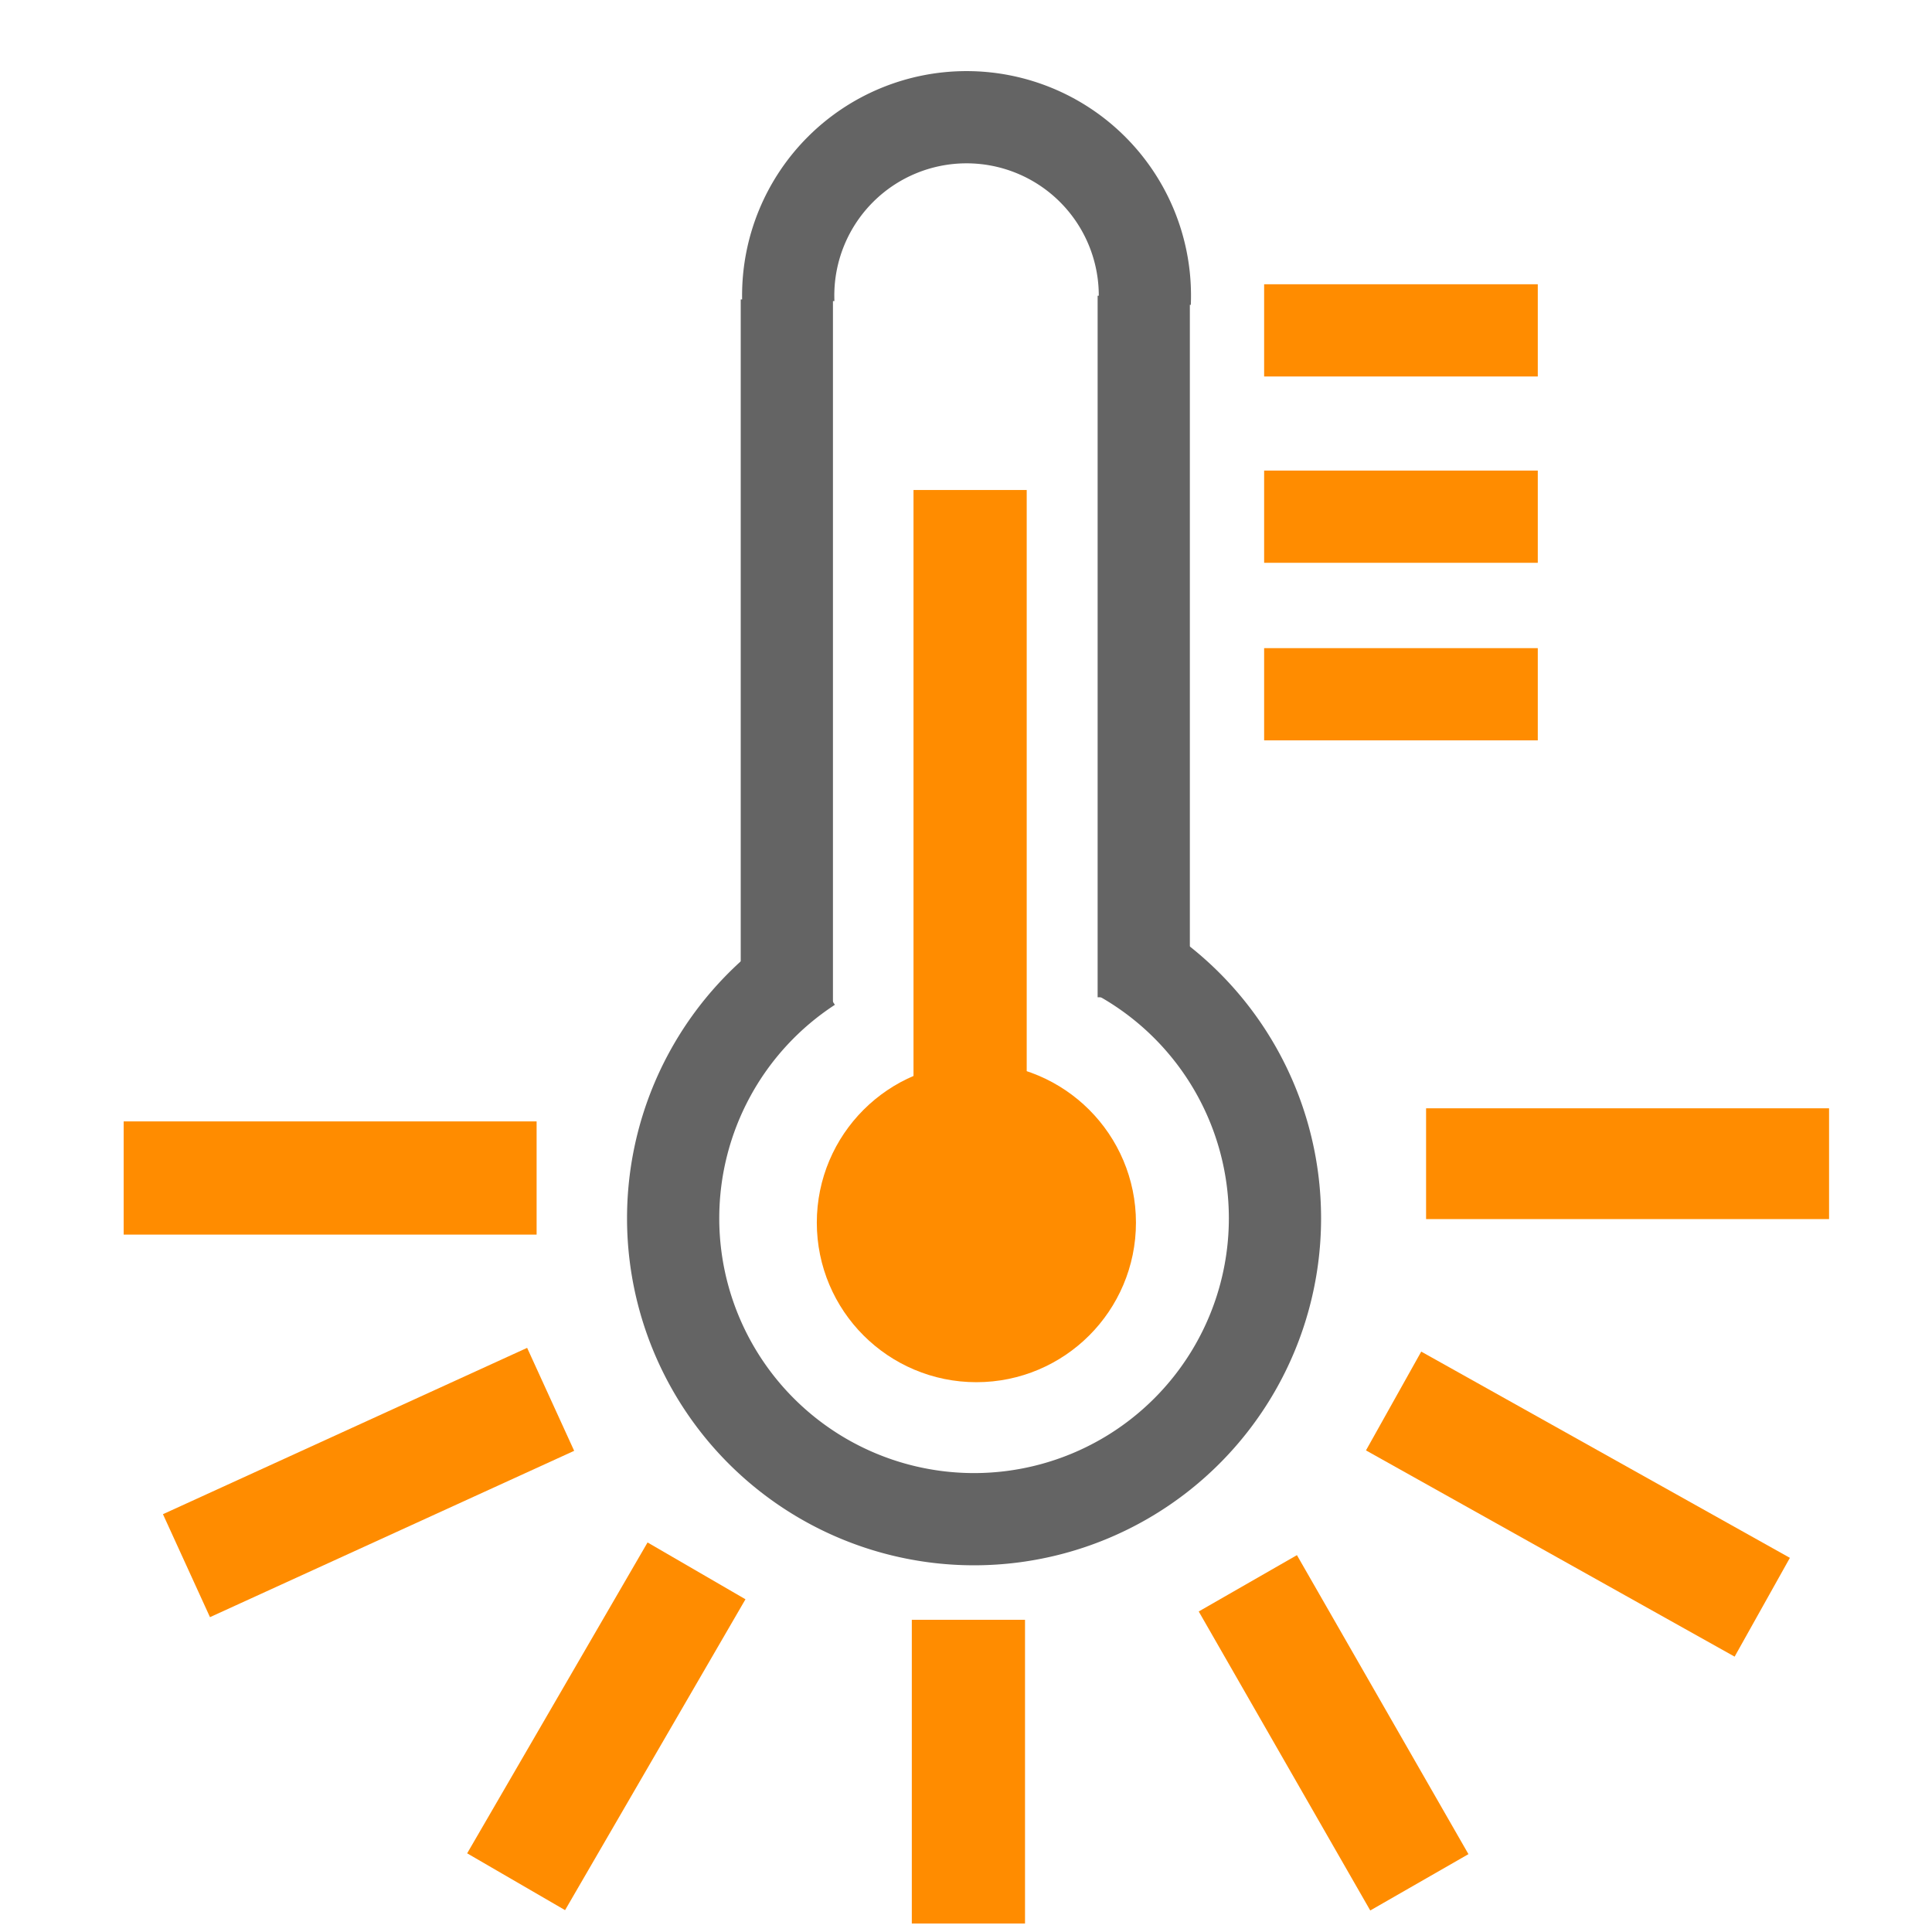 <?xml version="1.0" encoding="UTF-8" standalone="no"?>
<!-- Created with Inkscape (http://www.inkscape.org/) -->

<svg
   xmlns:dc="http://purl.org/dc/elements/1.1/"
   xmlns:cc="http://creativecommons.org/ns#"
   xmlns:rdf="http://www.w3.org/1999/02/22-rdf-syntax-ns#"
   xmlns:svg="http://www.w3.org/2000/svg"
   xmlns="http://www.w3.org/2000/svg"
   xmlns:sodipodi="http://sodipodi.sourceforge.net/DTD/sodipodi-0.dtd"
   xmlns:inkscape="http://www.inkscape.org/namespaces/inkscape"
   width="68.267"
   height="68.267"
   viewBox="0 0 64 64"
   id="svg2"
   version="1.1"
   inkscape:version="0.92.1 r15371"
   sodipodi:docname="welsim_bc_radiation.svg">
  <defs
     id="defs4" />
  <sodipodi:namedview
     id="base"
     pagecolor="#ffffff"
     bordercolor="#666666"
     borderopacity="1.0"
     inkscape:pageopacity="0.0"
     inkscape:pageshadow="2"
     inkscape:zoom="11.2"
     inkscape:cx="19.371936"
     inkscape:cy="31.834052"
     inkscape:document-units="px"
     inkscape:current-layer="layer1"
     showgrid="false"
     units="px"
     showborder="true"
     inkscape:window-width="1920"
     inkscape:window-height="1017"
     inkscape:window-x="1912"
     inkscape:window-y="-8"
     inkscape:window-maximized="1" />
  <g
     inkscape:label="Layer 1"
     inkscape:groupmode="layer"
     id="layer1"
     transform="translate(0,-988.362)">
    <circle
       style="fill:#ff8c00;fill-opacity:1;stroke:#ff8c00;stroke-width:3.94;stroke-linejoin:round;stroke-miterlimit:4;stroke-dasharray:none;stroke-opacity:1;paint-order:markers stroke fill"
       id="path5057"
       cx="32.344"
       cy="1028.863"
       r="3.316" />
    <path
       style="fill:none;fill-opacity:1;stroke:#646464;stroke-width:3.055;stroke-linejoin:round;stroke-miterlimit:4;stroke-dasharray:none;stroke-opacity:1;paint-order:markers stroke fill"
       d="m 37.213,1020.064 a 9.968,9.968 0 0 1 5.022,8.654 v 0 a 9.968,9.968 0 0 1 -9.968,9.969 9.968,9.968 0 0 1 -9.968,-9.969 9.968,9.968 0 0 1 4.523,-8.35"
       id="path5082"
       inkscape:connector-curvature="0" />
    <path
       style="fill:none;stroke:#646464;stroke-width:3.055;stroke-linecap:butt;stroke-linejoin:miter;stroke-miterlimit:4;stroke-dasharray:none;stroke-opacity:1"
       d="m 26.065,998.281 v 23.341"
       id="path5063"
       inkscape:connector-curvature="0" />
    <path
       style="fill:none;stroke:#646464;stroke-width:3.055;stroke-linecap:butt;stroke-linejoin:miter;stroke-miterlimit:4;stroke-dasharray:none;stroke-opacity:1"
       d="m 37.888,998.158 v 23.24"
       id="path5065"
       inkscape:connector-curvature="0" />
    <path
       style="opacity:1;fill:none;fill-opacity:1;stroke:#646464;stroke-width:3.055;stroke-linejoin:round;stroke-miterlimit:4;stroke-dasharray:none;stroke-opacity:1;paint-order:markers stroke fill"
       d="m 26.115,998.398 a 5.908,5.908 0 0 1 -0.005,-0.245 5.908,5.908 0 0 1 5.908,-5.908 5.908,5.908 0 0 1 5.908,5.908 v 0 a 5.908,5.908 0 0 1 -0.005,0.245"
       id="path5091"
       inkscape:connector-curvature="0" />
    <path
       style="fill:none;stroke:#ff8c00;stroke-width:3.75;stroke-linecap:butt;stroke-linejoin:miter;stroke-miterlimit:4;stroke-dasharray:none;stroke-opacity:1"
       d="m 32.136,1004.594 v 19.881"
       id="path5093"
       inkscape:connector-curvature="0" />
    <path
       style="fill:none;stroke:#ff8c00;stroke-width:3.055;stroke-linecap:butt;stroke-linejoin:miter;stroke-miterlimit:4;stroke-dasharray:none;stroke-opacity:1"
       d="m 41.876,999.306 h 9.065"
       id="path5095"
       inkscape:connector-curvature="0" />
    <path
       style="fill:none;stroke:#ff8c00;stroke-width:3.055;stroke-linecap:butt;stroke-linejoin:miter;stroke-miterlimit:4;stroke-dasharray:none;stroke-opacity:1"
       d="m 41.876,1005.478 h 9.065"
       id="path5095-0"
       inkscape:connector-curvature="0" />
    <path
       style="fill:none;stroke:#ff8c00;stroke-width:3.055;stroke-linecap:butt;stroke-linejoin:miter;stroke-miterlimit:4;stroke-dasharray:none;stroke-opacity:1"
       d="m 41.876,1011.36 h 9.065"
       id="path5095-5"
       inkscape:connector-curvature="0" />
    <path
       style="fill:none;stroke:#ff8c00;stroke-width:3.75;stroke-linecap:butt;stroke-linejoin:miter;stroke-miterlimit:4;stroke-dasharray:none;stroke-opacity:1"
       d="m 32.08,1042.02 v 10.061"
       id="path4500"
       inkscape:connector-curvature="0" />
    <path
       style="fill:none;stroke:#ff8c00;stroke-width:3.67;stroke-linecap:butt;stroke-linejoin:miter;stroke-miterlimit:4;stroke-dasharray:none;stroke-opacity:1"
       d="M 47.241,1026.911 H 60.59"
       id="path4502"
       inkscape:connector-curvature="0" />
    <path
       style="fill:none;stroke:#ff8c00;stroke-width:3.75;stroke-linecap:butt;stroke-linejoin:miter;stroke-miterlimit:4;stroke-dasharray:none;stroke-opacity:1"
       d="m 46.165,1034.772 12.212,6.832"
       id="path4504"
       inkscape:connector-curvature="0" />
    <path
       style="fill:none;stroke:#ff8c00;stroke-width:3.75;stroke-linecap:butt;stroke-linejoin:miter;stroke-miterlimit:4;stroke-dasharray:none;stroke-opacity:1"
       d="m 41.336,1040.811 5.682,9.905"
       id="path4506"
       inkscape:connector-curvature="0" />
    <path
       style="fill:none;stroke:#ff8c00;stroke-width:3.75;stroke-linecap:butt;stroke-linejoin:miter;stroke-miterlimit:4;stroke-dasharray:none;stroke-opacity:1"
       d="M 17.776,1027.385 H 4.097"
       id="path4508"
       inkscape:connector-curvature="0" />
    <path
       style="fill:none;stroke:#ff8c00;stroke-width:3.75;stroke-linecap:butt;stroke-linejoin:miter;stroke-miterlimit:4;stroke-dasharray:none;stroke-opacity:1"
       d="m 18.241,1034.717 -12.064,5.51"
       id="path4510"
       inkscape:connector-curvature="0" />
    <path
       style="fill:none;stroke:#ff8c00;stroke-width:3.75;stroke-linecap:butt;stroke-linejoin:miter;stroke-miterlimit:4;stroke-dasharray:none;stroke-opacity:1"
       d="m 23.073,1040.399 -5.976,10.298"
       id="path4512"
       inkscape:connector-curvature="0" />
  </g>
</svg>
